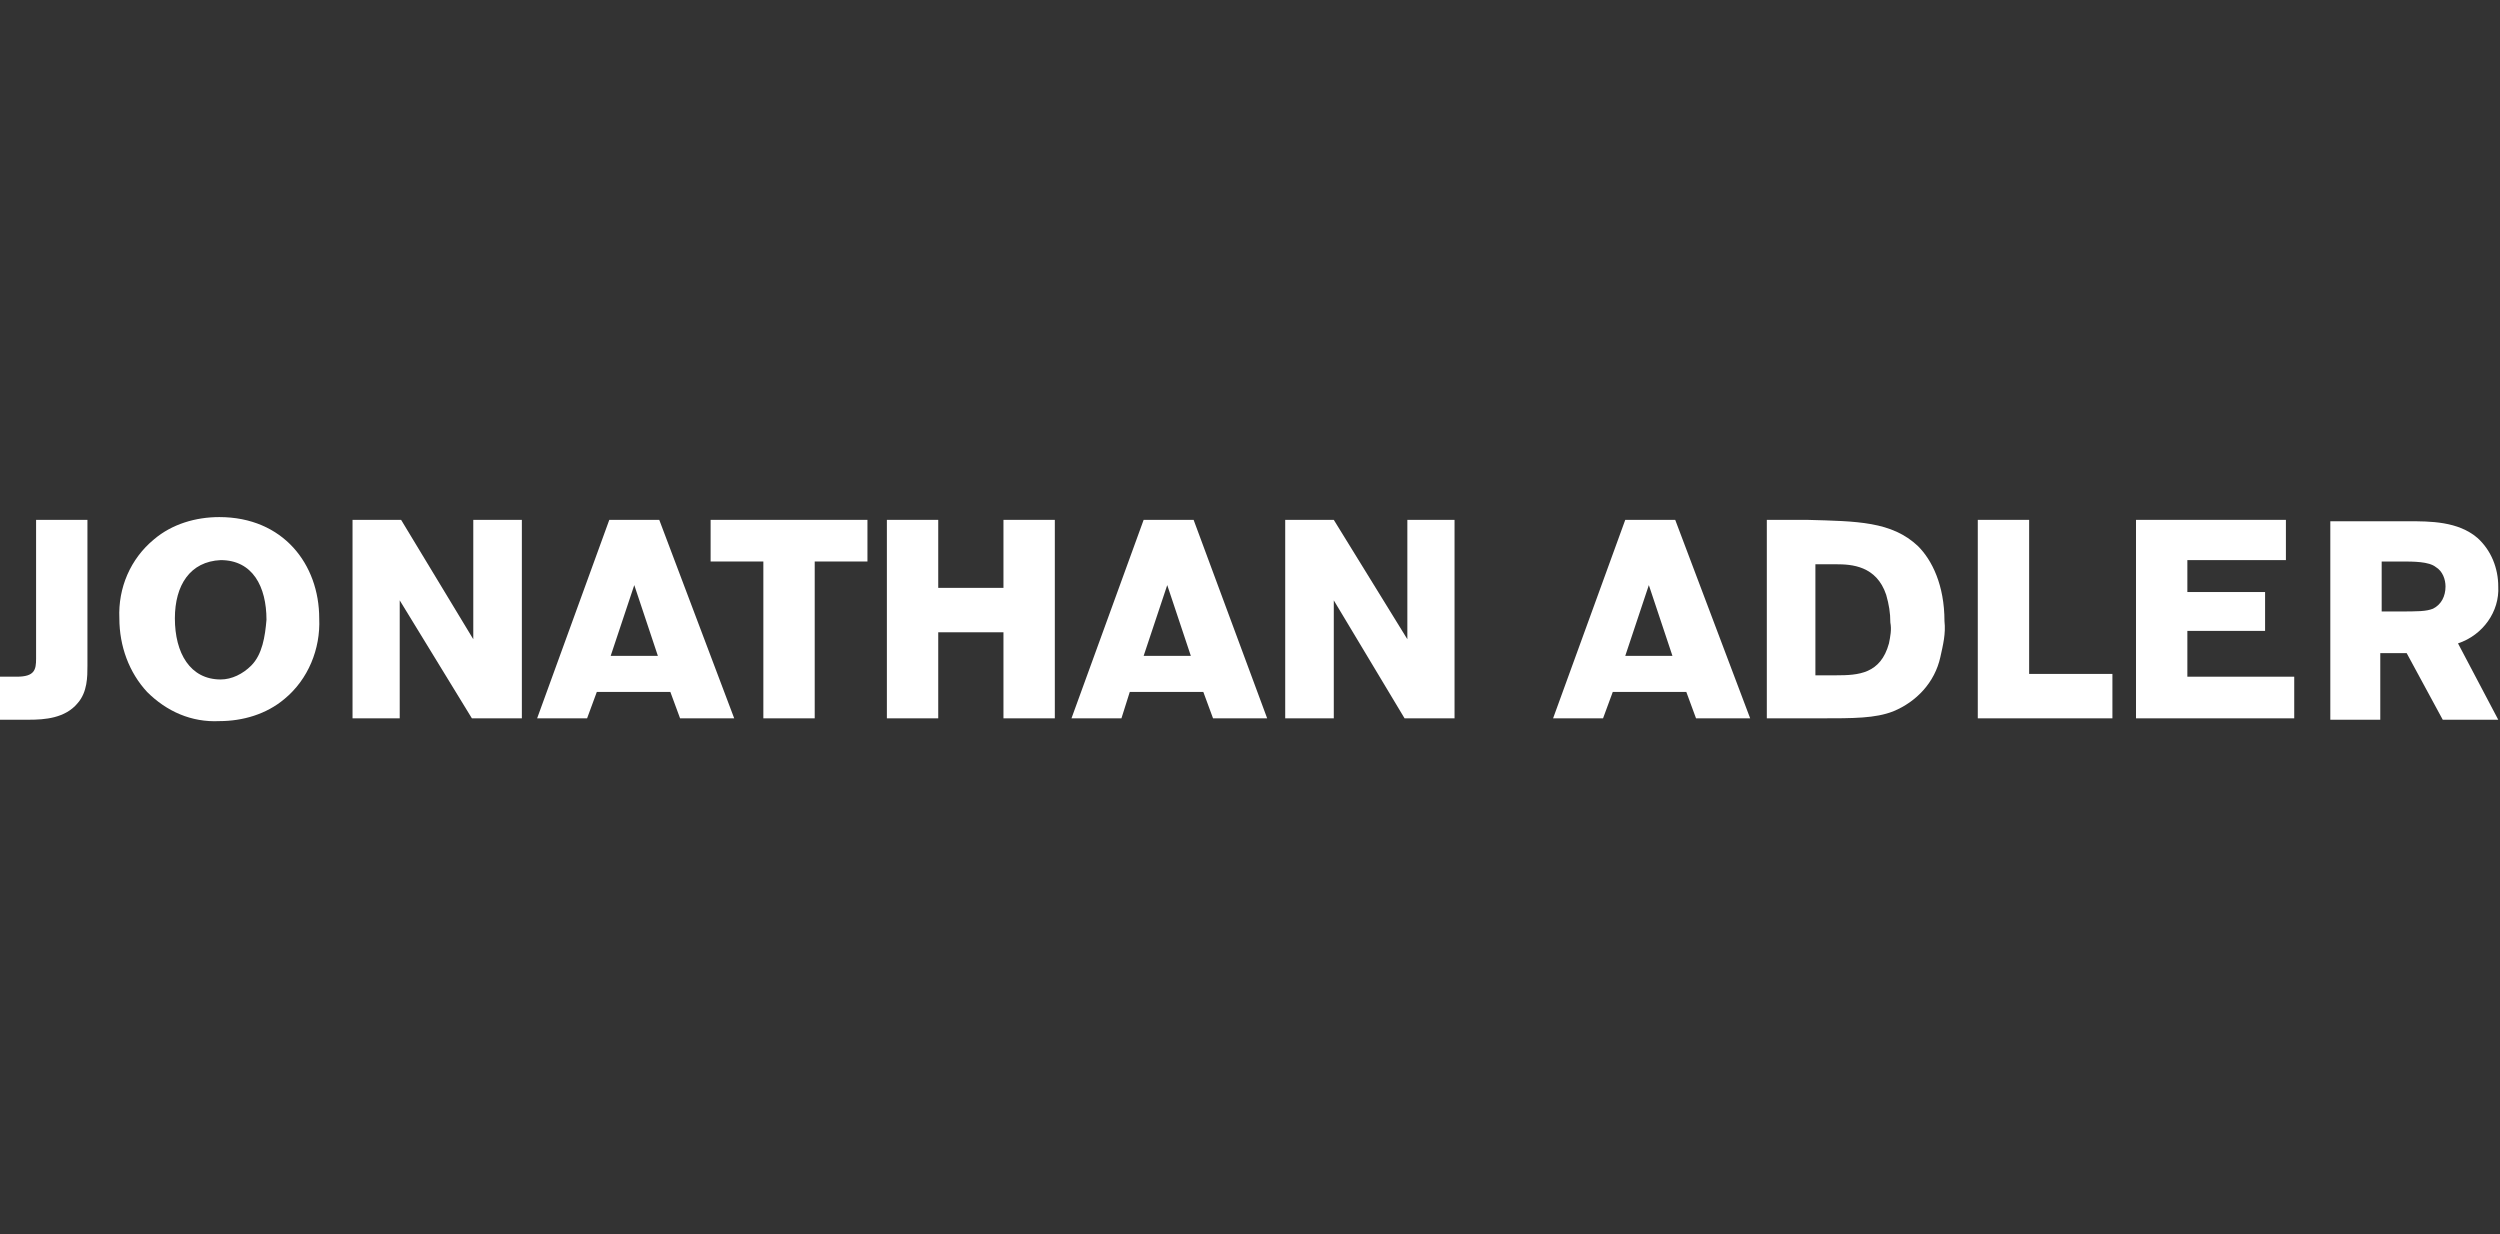 <?xml version="1.0" encoding="UTF-8"?>
<svg width="1199px" height="592px" viewBox="0 0 1199 592" version="1.1" xmlns="http://www.w3.org/2000/svg" xmlns:xlink="http://www.w3.org/1999/xlink">
    <rect x="0" y="0" width="1199" height="592" fill="#333333" stroke="none"/>
    <title>adler</title>
    <g id="adler" stroke="none" stroke-width="1" fill="none" fill-rule="evenodd">
        <g id="adler_logo_melanin" transform="translate(0, 247)" fill="#ffffff" fill-rule="nonzero">
            <g id="Group-15">
                <path d="M17.307,68.89 C17.307,74.215 16.641,77.543 7.988,77.543 L0,77.543 L0,98.178 L13.979,98.178 C21.301,98.178 31.285,97.513 37.276,90.191 C41.936,84.865 41.936,77.543 41.936,72.218 L41.936,2.325 L17.307,2.325 L17.307,68.89 Z" id="Fill-1"></path>
                <path d="M105.172,0.994 C93.856,0.994 82.54,4.322 73.887,11.644 C62.571,20.963 56.58,34.942 57.246,49.586 C57.246,62.899 61.905,75.546 70.558,84.865 C79.878,94.184 91.859,99.509 105.172,98.844 C116.488,98.844 127.804,95.516 136.457,88.194 C147.773,78.874 153.764,64.23 153.099,49.586 C153.099,23.626 135.792,0.994 105.172,0.994 Z M120.482,72.218 C116.488,76.212 111.163,78.874 105.838,78.874 C91.194,78.874 83.871,66.227 83.871,49.586 C83.871,33.611 91.194,22.295 105.838,21.629 C121.148,21.629 127.804,34.276 127.804,50.252 C127.138,58.239 125.807,66.893 120.482,72.218 Z" id="Fill-3"></path>
                <polygon id="Fill-4" points="226.985 59.571 192.372 2.325 169.074 2.325 169.074 97.513 191.706 97.513 191.706 40.933 226.32 97.513 250.283 97.513 250.283 2.325 226.985 2.325"></polygon>
                <path d="M292.219,2.325 L257.605,97.513 L281.568,97.513 L286.228,84.865 L321.507,84.865 L326.167,97.513 L352.127,97.513 L316.182,2.325 L292.219,2.325 Z M292.884,67.558 L304.2,33.611 L315.516,67.558 L292.884,67.558 Z" id="Fill-5"></path>
                <polygon id="Fill-6" points="340.811 22.295 366.105 22.295 366.105 97.513 390.734 97.513 390.734 22.295 416.029 22.295 416.029 2.325 340.811 2.325"></polygon>
                <polygon id="Fill-7" points="481.262 34.942 449.977 34.942 449.977 2.325 425.348 2.325 425.348 97.513 449.977 97.513 449.977 56.242 481.262 56.242 481.262 97.513 505.891 97.513 505.891 2.325 481.262 2.325"></polygon>
                <path d="M548.492,2.325 L513.879,97.513 L537.842,97.513 L541.836,84.865 L577.115,84.865 L581.775,97.513 L607.735,97.513 L572.456,2.325 L548.492,2.325 Z M548.492,67.558 L559.808,33.611 L571.124,67.558 L548.492,67.558 Z" id="Fill-8"></path>
                <polygon id="Fill-9" points="674.965 59.571 639.686 2.325 616.388 2.325 616.388 97.513 639.686 97.513 639.686 40.933 673.634 97.513 697.597 97.513 697.597 2.325 674.965 2.325"></polygon>
                <path d="M779.471,2.325 L744.858,97.513 L768.821,97.513 L773.481,84.865 L808.76,84.865 L813.419,97.513 L839.38,97.513 L803.435,2.325 L779.471,2.325 Z M779.471,67.558 L790.787,33.611 L802.103,67.558 L779.471,67.558 Z" id="Fill-10"></path>
                <path d="M866.671,2.325 L847.367,2.325 L847.367,97.513 L872.662,97.513 C889.303,97.513 899.288,97.513 907.941,94.184 C919.257,89.525 927.911,80.206 930.573,68.224 C931.904,62.233 933.236,56.908 932.57,50.917 C932.57,33.611 926.579,21.629 919.923,14.972 C907.276,2.991 890.634,2.991 866.671,2.325 Z M905.944,61.568 C901.95,76.212 891.3,76.878 880.65,76.878 L870.665,76.878 L870.665,23.626 L880.65,23.626 C887.972,23.626 899.953,24.291 904.613,38.27 C905.944,42.93 906.61,46.923 906.61,51.583 C907.276,54.911 906.61,58.239 905.944,61.568 Z" id="Fill-11"></path>
                <polygon id="Fill-12" points="973.174 2.325 948.546 2.325 948.546 97.513 1013.113 97.513 1013.113 76.212 973.174 76.212"></polygon>
                <polygon id="Fill-13" points="1049.058 55.577 1086.334 55.577 1086.334 36.939 1049.058 36.939 1049.058 21.629 1096.319 21.629 1096.319 2.325 1024.429 2.325 1024.429 97.513 1100.313 97.513 1100.313 77.543 1049.058 77.543"></polygon>
                <path d="M1178.859,61.568 C1190.841,57.574 1198.828,46.258 1198.163,34.276 C1198.163,25.623 1194.835,16.969 1188.178,10.979 C1178.859,2.991 1165.546,2.991 1154.896,2.991 L1117.62,2.991 L1117.62,98.178 L1141.583,98.178 L1141.583,66.227 L1154.23,66.227 L1171.537,98.178 L1198.163,98.178 L1178.859,61.568 Z M1166.877,44.927 C1163.549,46.258 1159.555,46.258 1150.236,46.258 L1142.249,46.258 L1142.249,22.295 L1151.568,22.295 C1157.558,22.295 1164.881,22.295 1168.209,24.957 C1171.537,26.954 1172.868,30.948 1172.868,34.276 C1172.868,38.936 1170.871,42.93 1166.877,44.927 Z" id="Fill-14"></path>
            </g>
        </g>
    </g>
</svg>